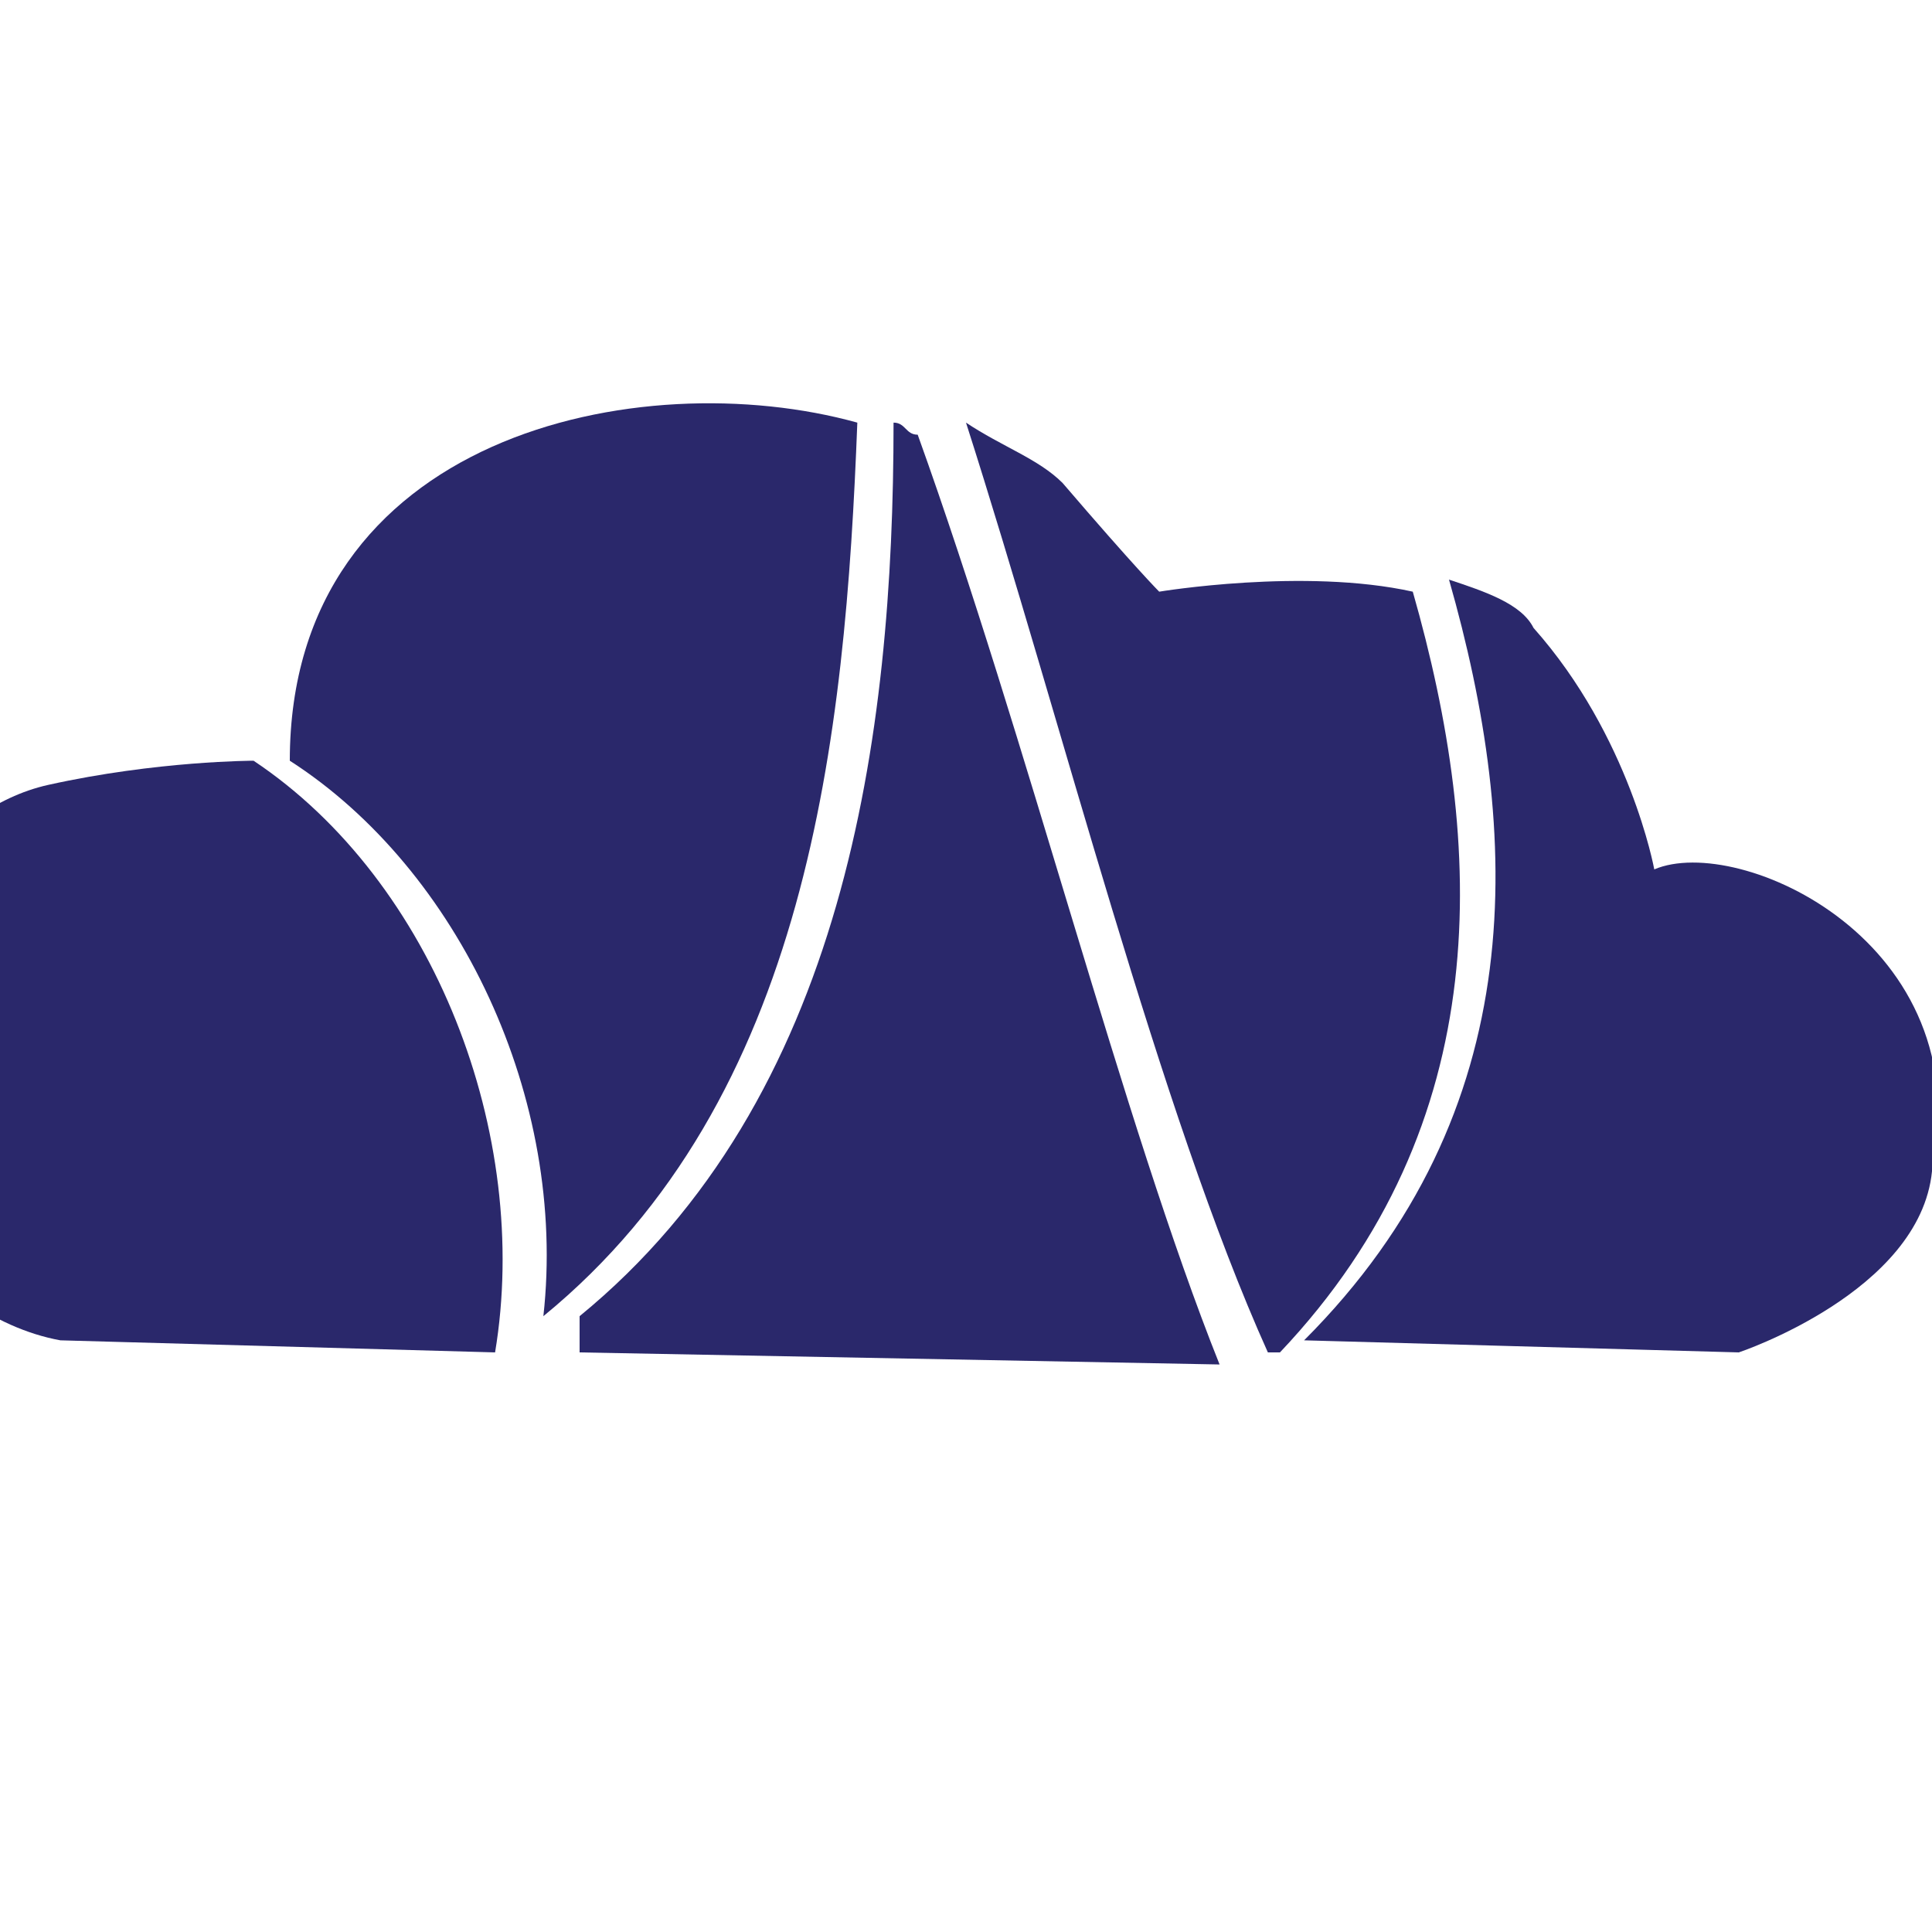 <?xml version="1.0" encoding="utf-8"?>
<!-- Generator: Adobe Illustrator 26.0.1, SVG Export Plug-In . SVG Version: 6.00 Build 0)  -->
<svg version="1.1" id="Layer_1" xmlns="http://www.w3.org/2000/svg" xmlns:xlink="http://www.w3.org/1999/xlink" x="0px" y="0px"
	 viewBox="0 0 16 16" style="enable-background:new 0 0 16 16;" xml:space="preserve">
<style type="text/css">
	.st0{fill-rule:evenodd;clip-rule:evenodd;fill:#2A286B;}
</style>
<path class="st0" d="M2.1,6.3C2.1,6.3,2,6.3,2.1,6.3c0,0-0.8,0-1.7,0.2C-0.5,6.7-1,7.7-1,7.7c-0.8,1.8,0.4,3.2,1.5,3.4l3.6,0.1
	C4.4,9.4,3.6,7.3,2.1,6.3z M-0.7,9.8h1H-0.7z"/>
<path class="st0" d="M7.1,3.5C5.3,3,2.4,3.6,2.4,6.3c1.4,0.9,2.3,2.8,2.1,4.6C6.7,9.1,7,6.1,7.1,3.5z"/>
<path class="st0" d="M7.4,3.5C7.4,6.1,7,9.1,4.8,10.9c0,0.1,0,0.2,0,0.3l5.3,0.1c-0.8-2-1.6-5.2-2.5-7.7C7.5,3.6,7.5,3.5,7.4,3.5z"
	/>
<path class="st0" d="M13.7,7.2c0,0-0.2-1.1-1-2C12.6,5,12.3,4.9,12,4.8c0.6,2.1,0.7,4.4-1.2,6.3l3.6,0.1c0,0,1.5-0.5,1.6-1.5
	C16.4,7.8,14.4,6.9,13.7,7.2z"/>
<path class="st0" d="M11.7,4.9c-0.9-0.2-2.1,0-2.1,0S9.4,4.7,8.8,4C8.6,3.8,8.3,3.7,8,3.5c0.8,2.5,1.6,5.7,2.5,7.7l0.1,0
	C12.4,9.3,12.3,7,11.7,4.9z"/>
</svg>
